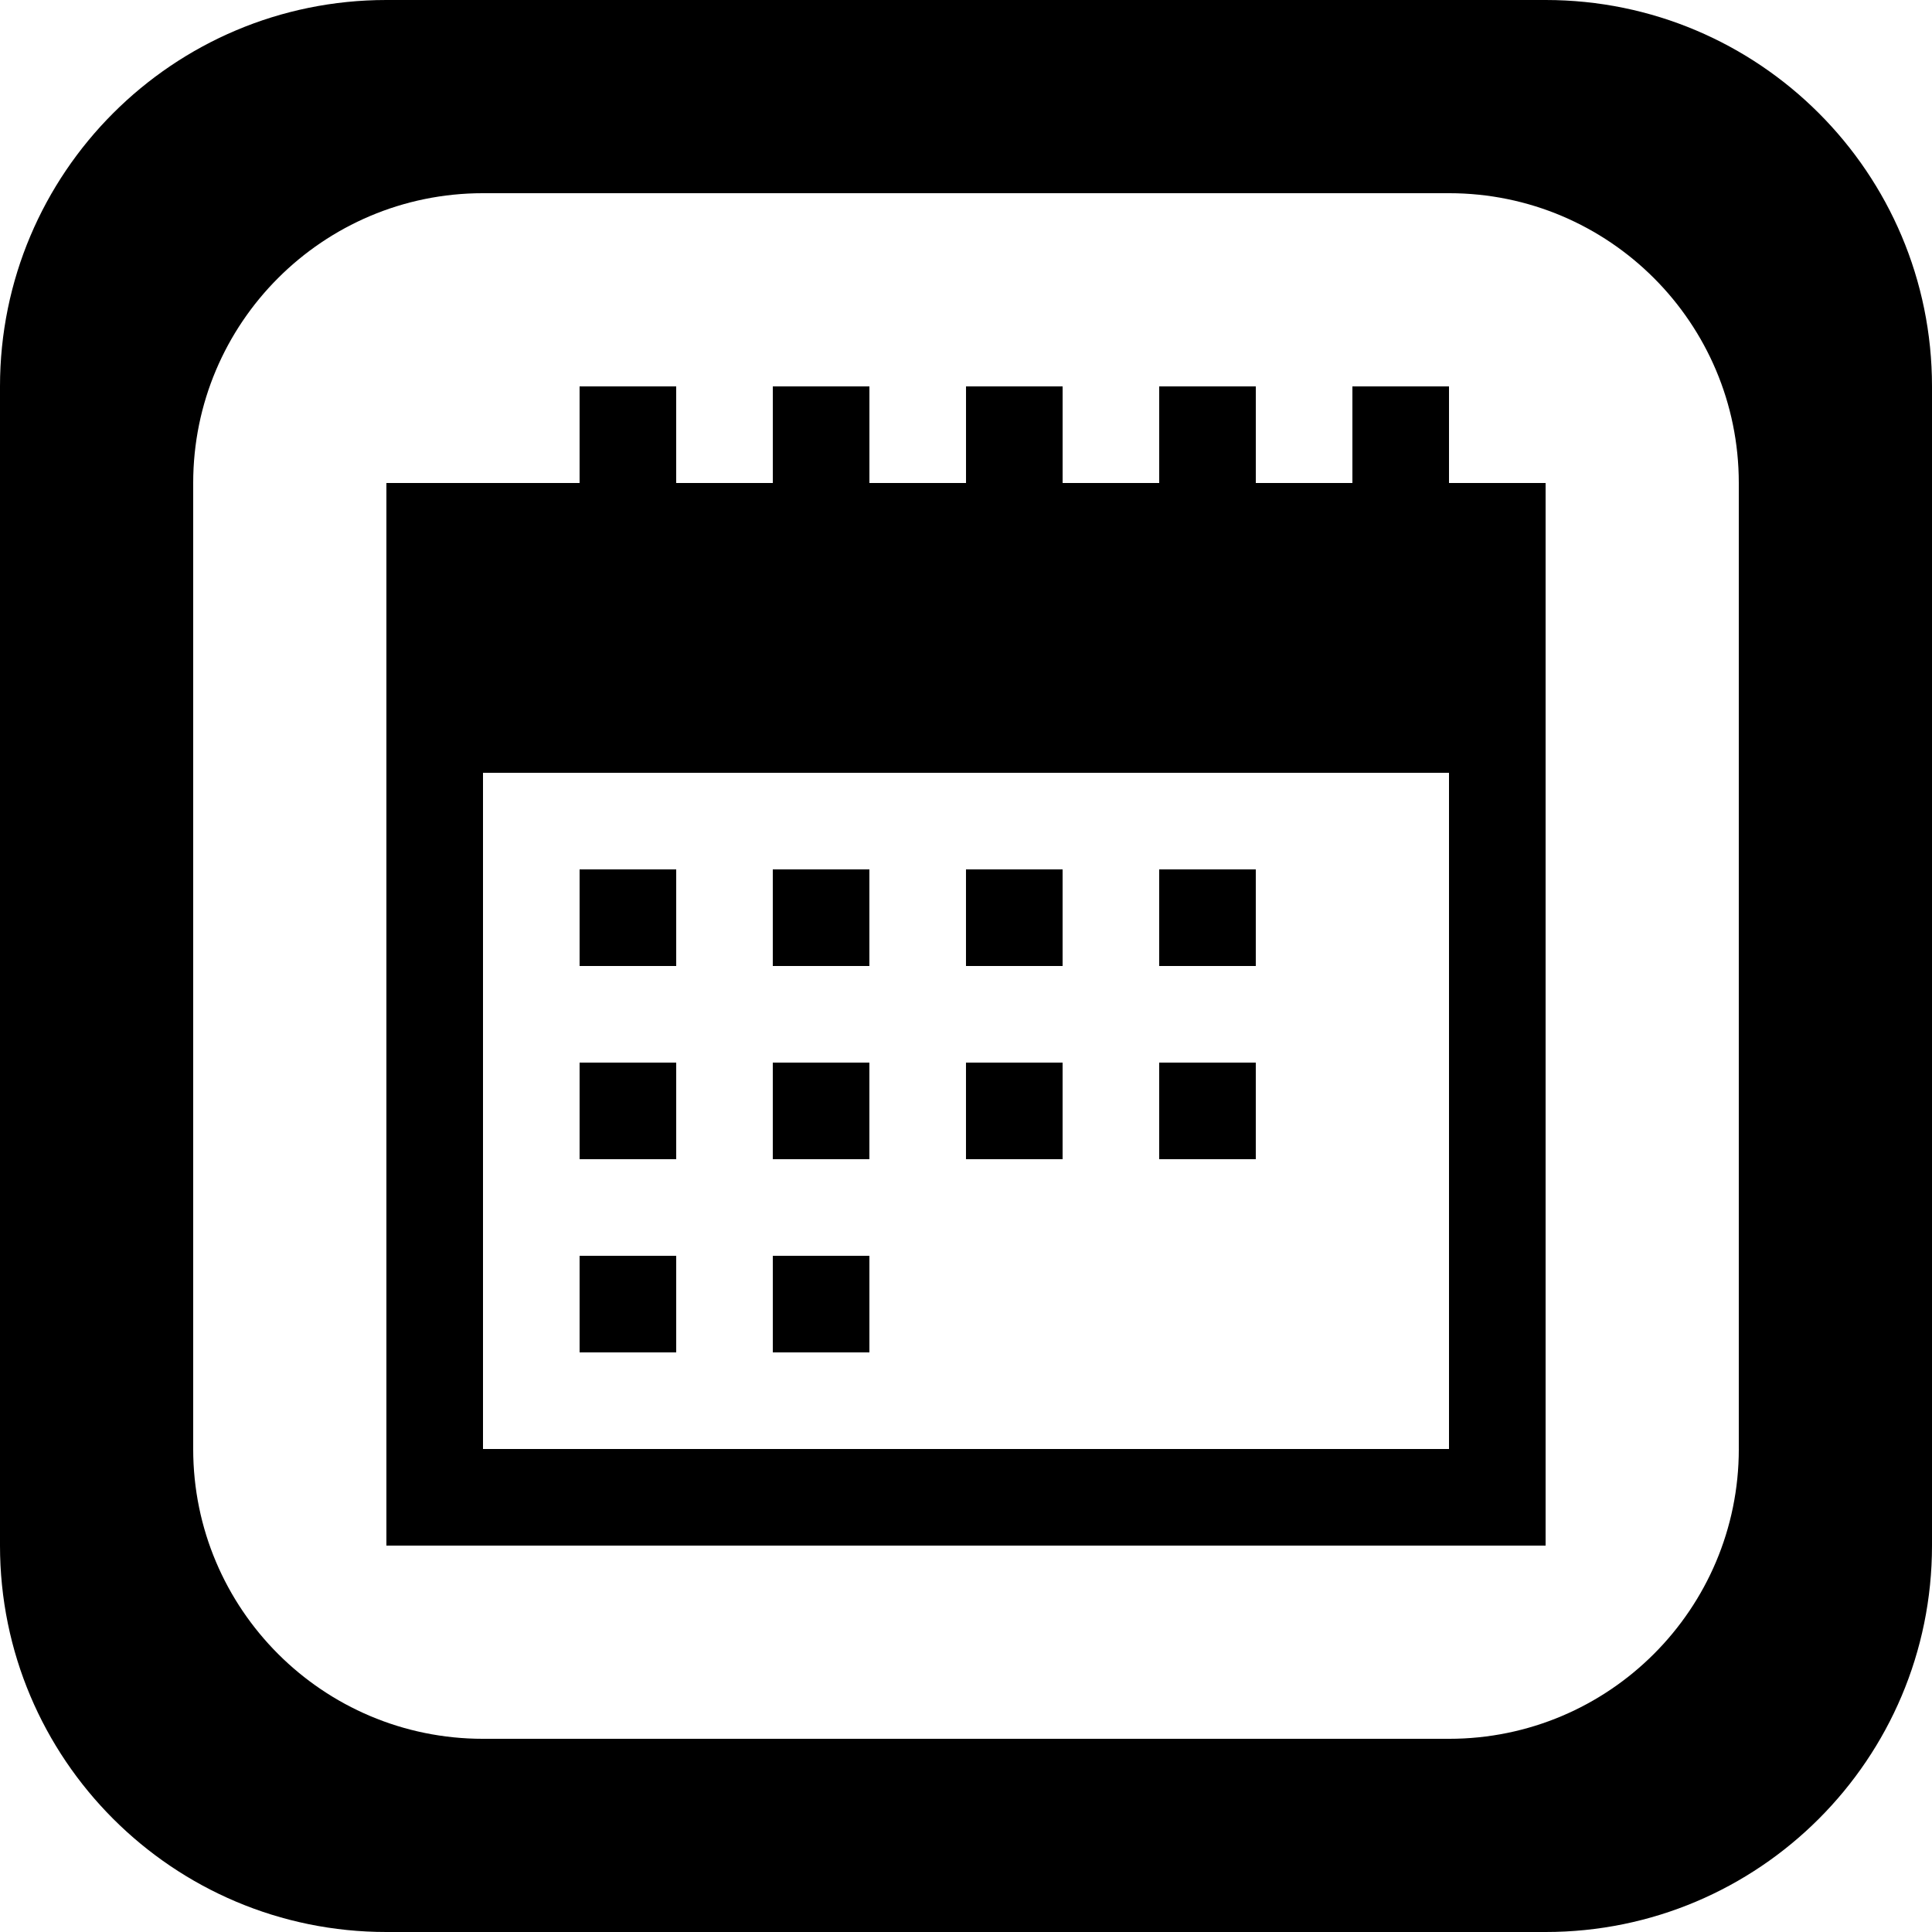 <?xml version='1.0' encoding='iso-8859-1'?>
<svg version="1.1" xmlns="http://www.w3.org/2000/svg" viewBox="0 0 137.144 137.144" xmlns:xlink="http://www.w3.org/1999/xlink" enable-background="new 0 0 137.144 137.144">
  <g>
    <g>
      <path d="m75.429,75.429h-6.858v6.857h6.858v-6.857zm-13.715-13.714h-6.857v6.857h6.857v-6.857zm27.429,0h-6.857v6.857h6.857v-6.857zm-13.714,0h-6.858v6.857h6.858v-6.857zm-13.715,13.714h-6.857v6.857h6.857v-6.857zm27.429,0h-6.857v6.857h6.857v-6.857zm13.715-48.001h-6.857v6.857h-6.857v-6.857h-6.857v6.857h-6.857v-6.857h-6.857v6.857h-6.857v-6.857h-6.857v6.857h-6.859v-6.857h-6.858v6.857h-13.713v75.429h82.286v-75.429h-6.857v-6.857zm0,75.429h-68.572v-48h68.572v48zm6.857-102.857h-82.286c-15.149,0-27.429,12.28-27.429,27.429v82.286c0,15.149 12.28,27.429 27.429,27.429h82.286c15.149,0 27.429-12.28 27.429-27.429v-82.286c0-15.149-12.28-27.429-27.429-27.429zm13.715,102.858c0,11.361-9.21,20.572-20.571,20.572h-68.573c-11.361,0-20.572-9.21-20.572-20.572v-68.572c0-11.362 9.21-20.572 20.572-20.572h68.572c11.361,0 20.571,9.21 20.571,20.572v68.572zm-75.429-13.715h-6.858v6.858h6.858v-6.858zm13.714,0h-6.857v6.858h6.857v-6.858zm-13.714-13.714h-6.858v6.857h6.858v-6.857zm0-13.714h-6.858v6.857h6.858v-6.857z"/>
    </g>
  </g>
</svg>
